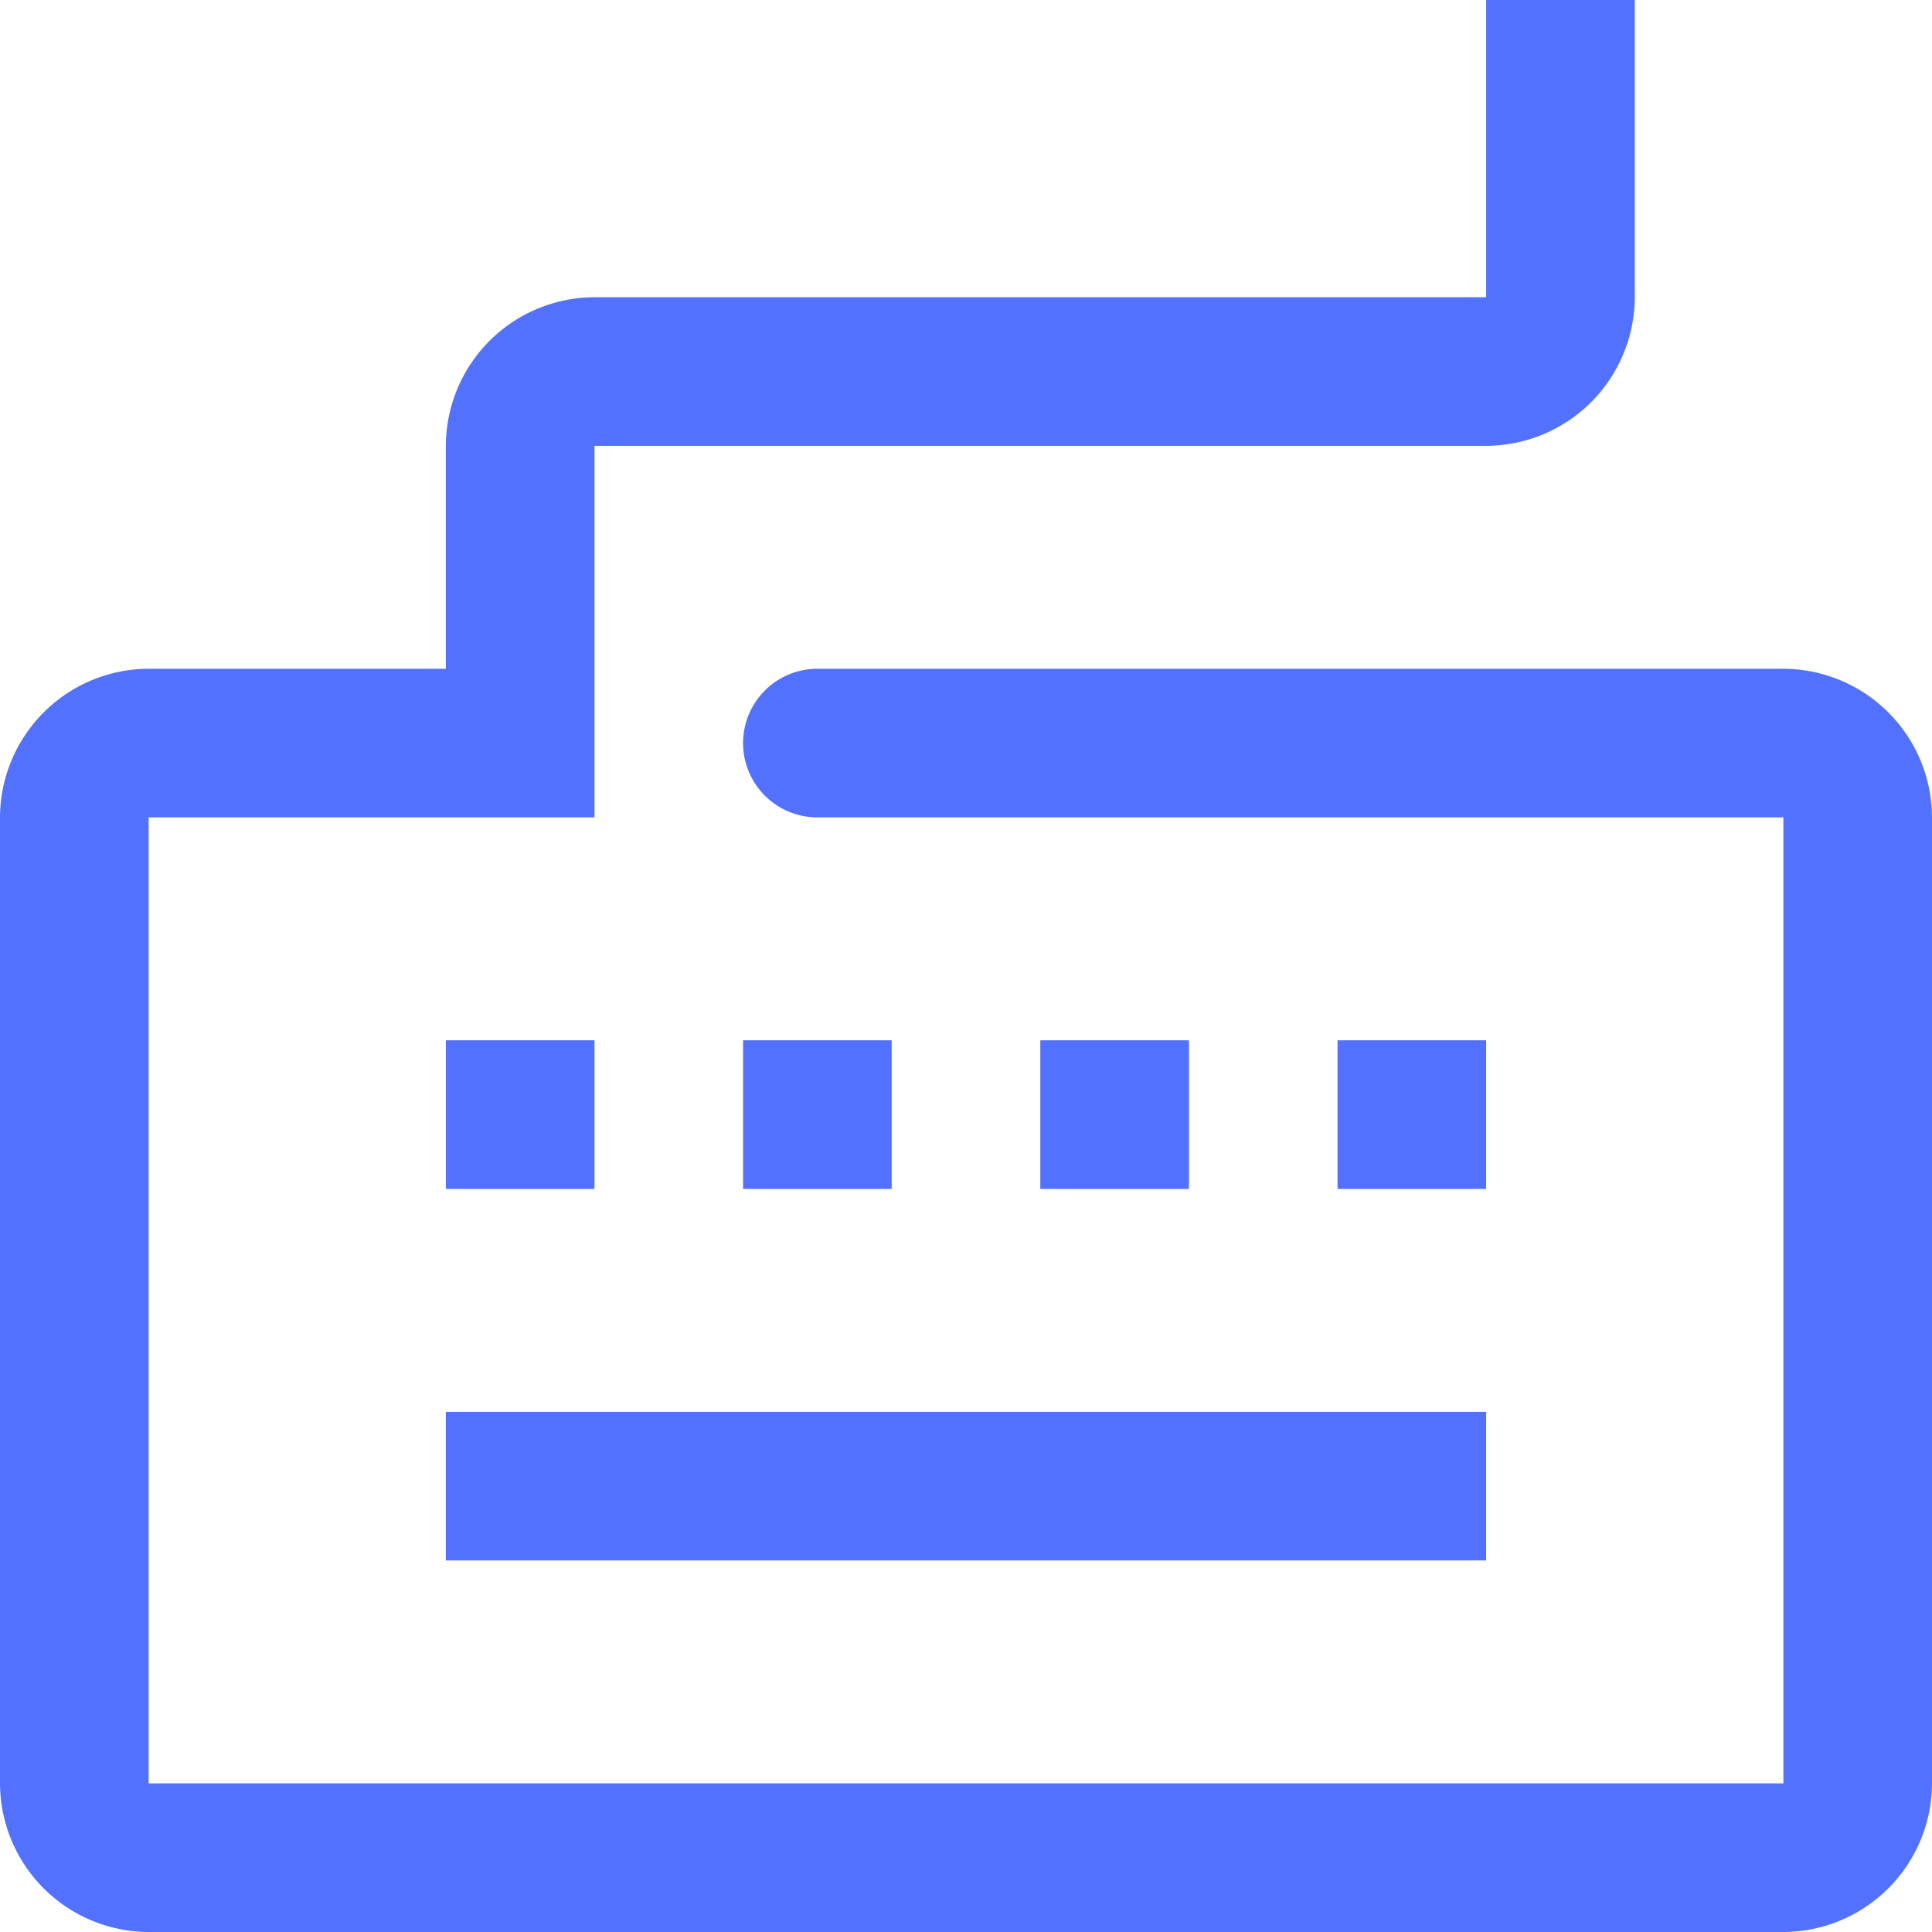 <?xml version="1.0" encoding="utf-8"?>
<!-- License: CC Attribution. Made by Lucius Chen: https://www.behance.net/CoobillityC -->
<svg width="800px" height="800px" viewBox="0 0 26 26" xmlns="http://www.w3.org/2000/svg">
  <g id="Group_715" data-name="Group 715" transform="translate(-100 -50)">
    <path id="Path_1500" data-name="Path 1500" d="M112,64v2h-2V64Zm4,0v2h-2V64Zm4,0v2h-2V64Zm-14,0h2v2h-2Zm14,7H106V69h14Zm4,5H102a2.006,2.006,0,0,1-2-2V61a2.006,2.006,0,0,1,2-2h4V56a2.006,2.006,0,0,1,2-2h12V50h2v4a2.006,2.006,0,0,1-2,2H108v5h-6V74h22V61H111a1,1,0,0,1,0-2h13a2.006,2.006,0,0,1,2,2V74A2.006,2.006,0,0,1,124,76Z" fill="#5271ff"/>
  </g>
</svg>